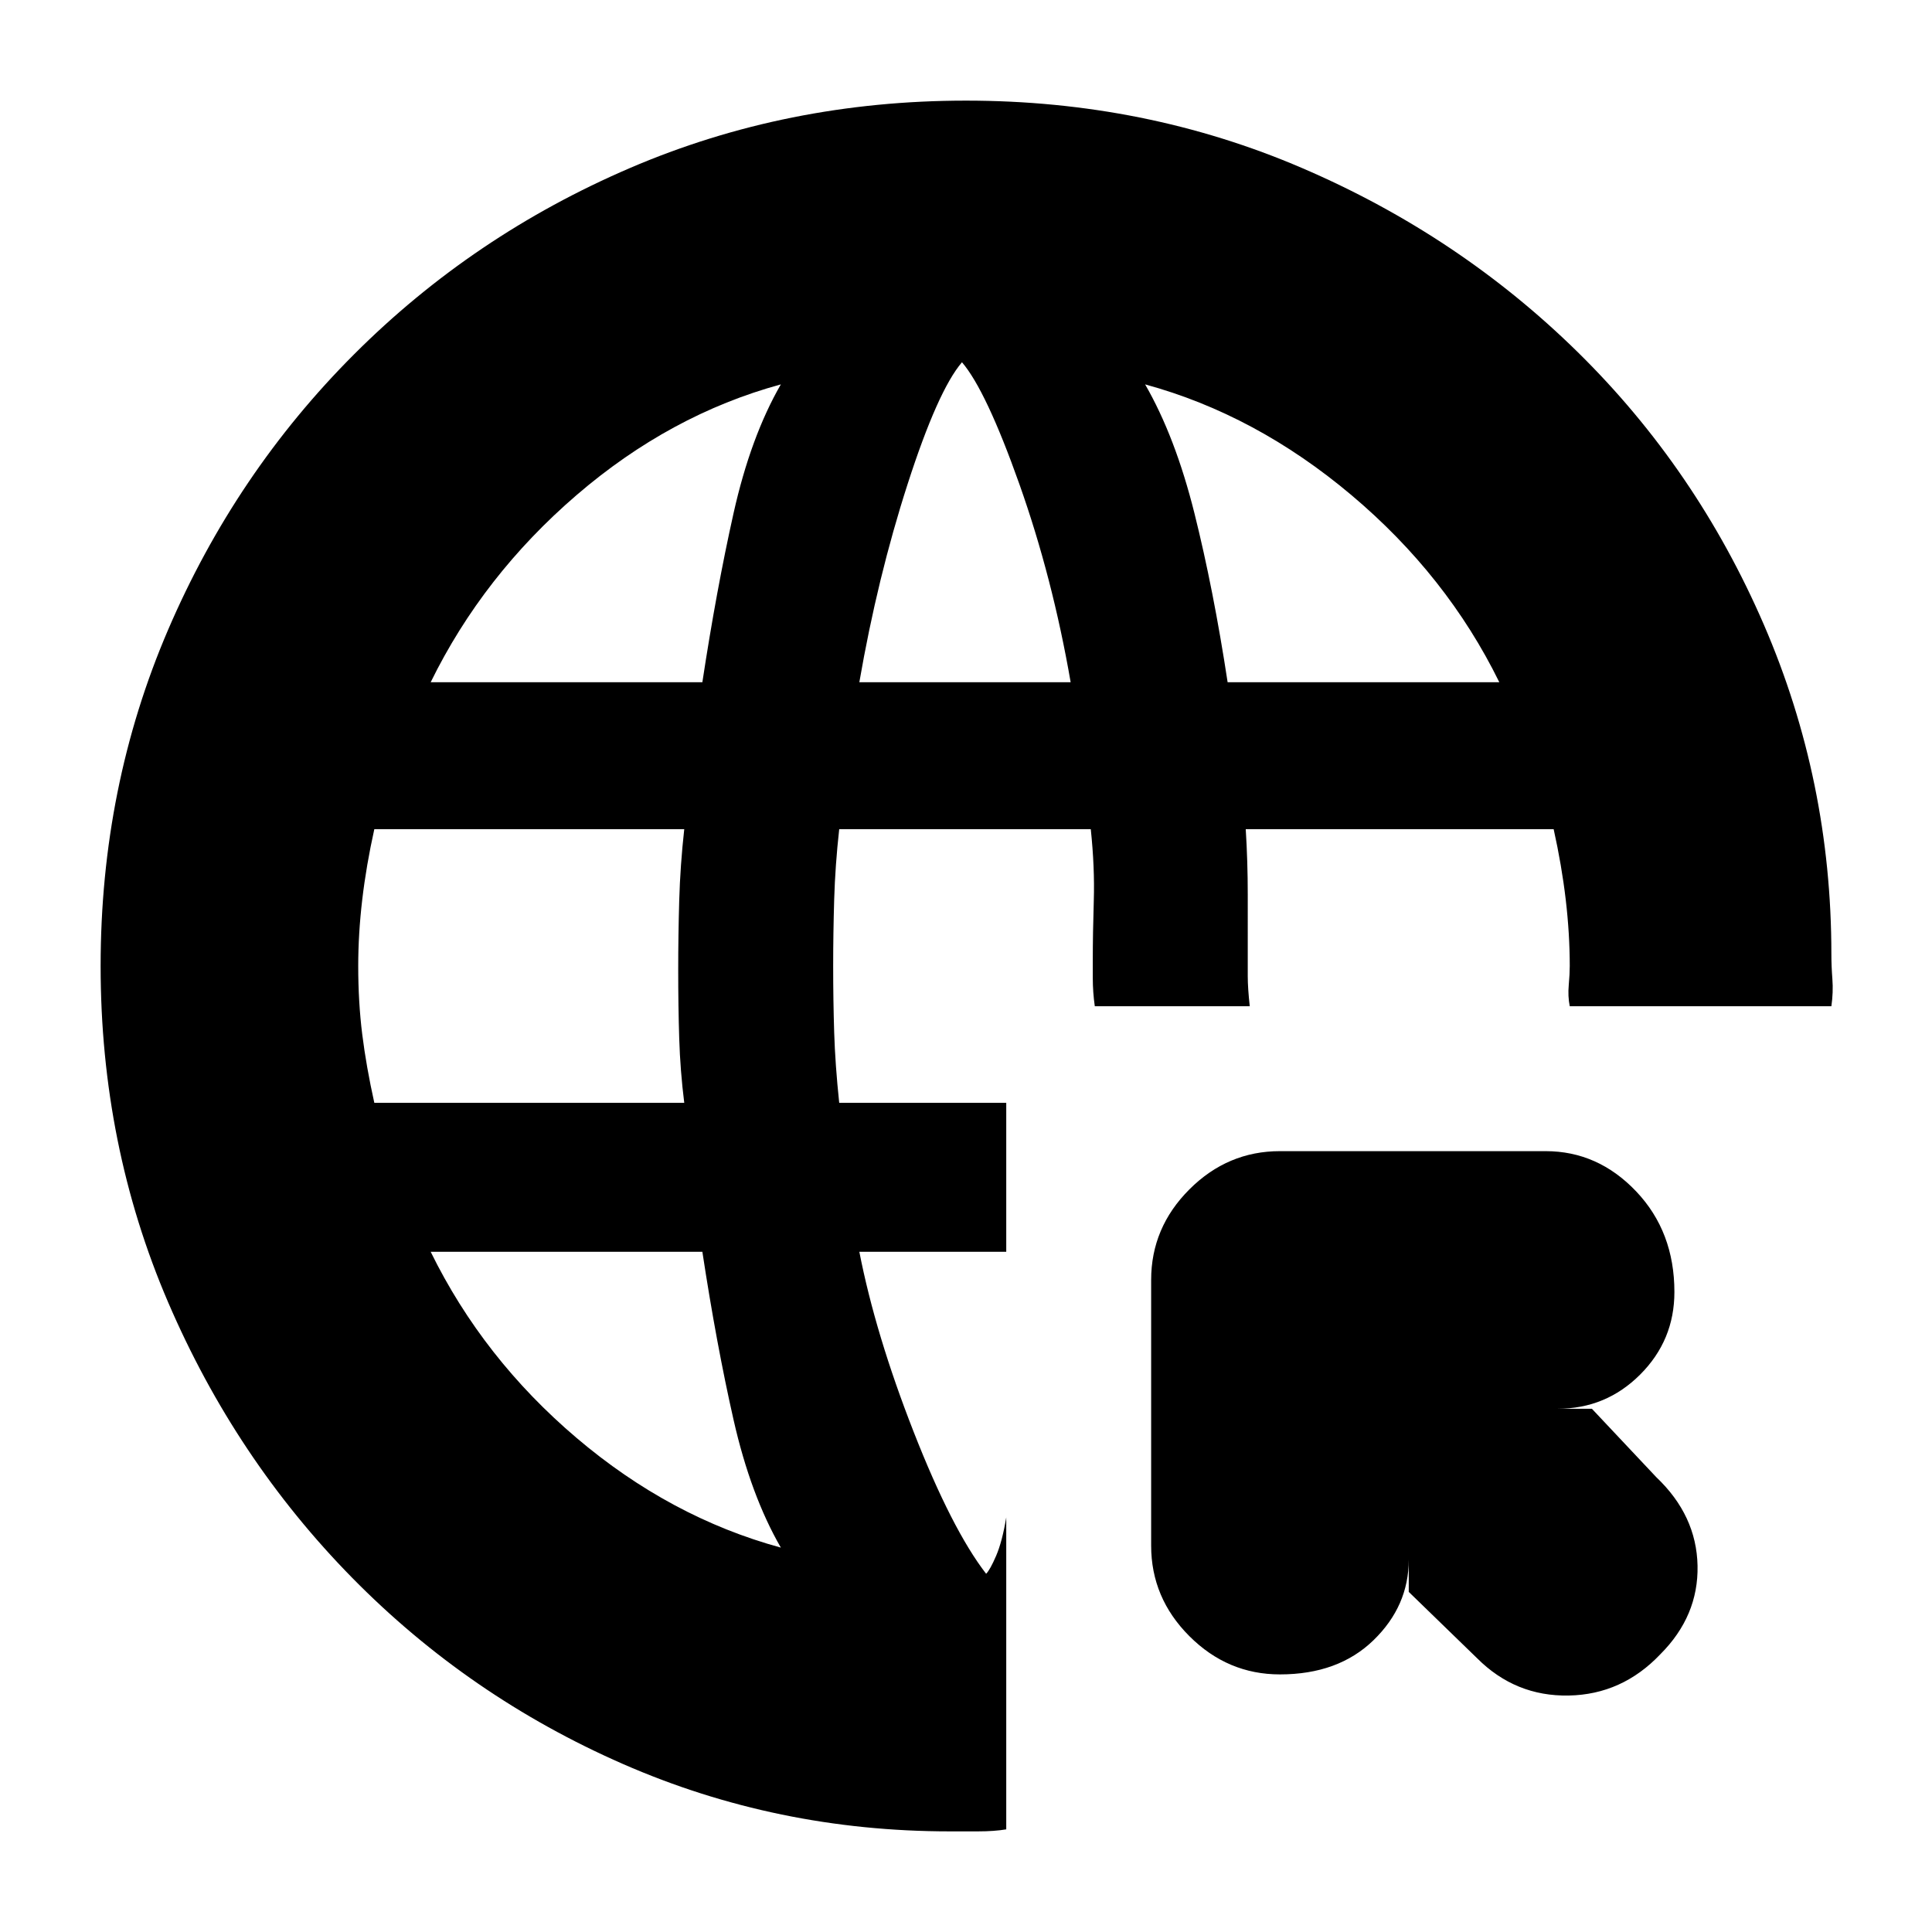 <svg xmlns="http://www.w3.org/2000/svg" height="20" viewBox="0 96 960 960" width="20"><path d="M388 865q-15-26-23.5-63.5T349 718H214q26 53 72.5 92.5T388 865ZM186 644h154q-2-16-2.5-32t-.5-34q0-17 .5-34.5T340 508H186q-4 18-6 35t-2 33q0 18 2 34t6 34Zm28-209h135q7-46 15.5-84t23.5-64q-55 15-101.5 55T214 435Zm213 0h105q-9-52-25.5-98.5T478 276q-12 14-27 60.5T427 435Zm183 0h135q-26-53-73.5-93T569 287q15 26 24.5 64t16.5 84Zm-138 571q-86 0-162.5-33.5T175 880q-58-59-91.5-137T50 576q0-89 33.5-167T176 272q59-59 137-92.5T480 146q89 0 167 33.5T784 271q59 58 92.5 135.5T910 570q0 6 .5 12.5T910 596H780q-1-5-.5-10.5t.5-9.5q0-16-2-33t-6-35H619q1 16 1 32.5V581q0 6 1 15h-77q-1-7-1-14v-9q0-13 .5-29.5T542 508H417q-2 18-2.5 35t-.5 33q0 17 .5 33t2.5 35h83v74h-73q8 41 27 89.5t36 70.5q2-2 5-9t5-19v155q-6 1-14 1h-14Zm228-119v-16q0 23-17.5 40T636 928q-26 0-45-19t-19-45V732q0-26 19-45t45-19h132q26 0 45 20t19 50q0 24-17 41t-41 17h17l32 34q20 19 20.5 44T825 918q-19 20-45.5 20.5T734 920l-34-33Z"/></svg>